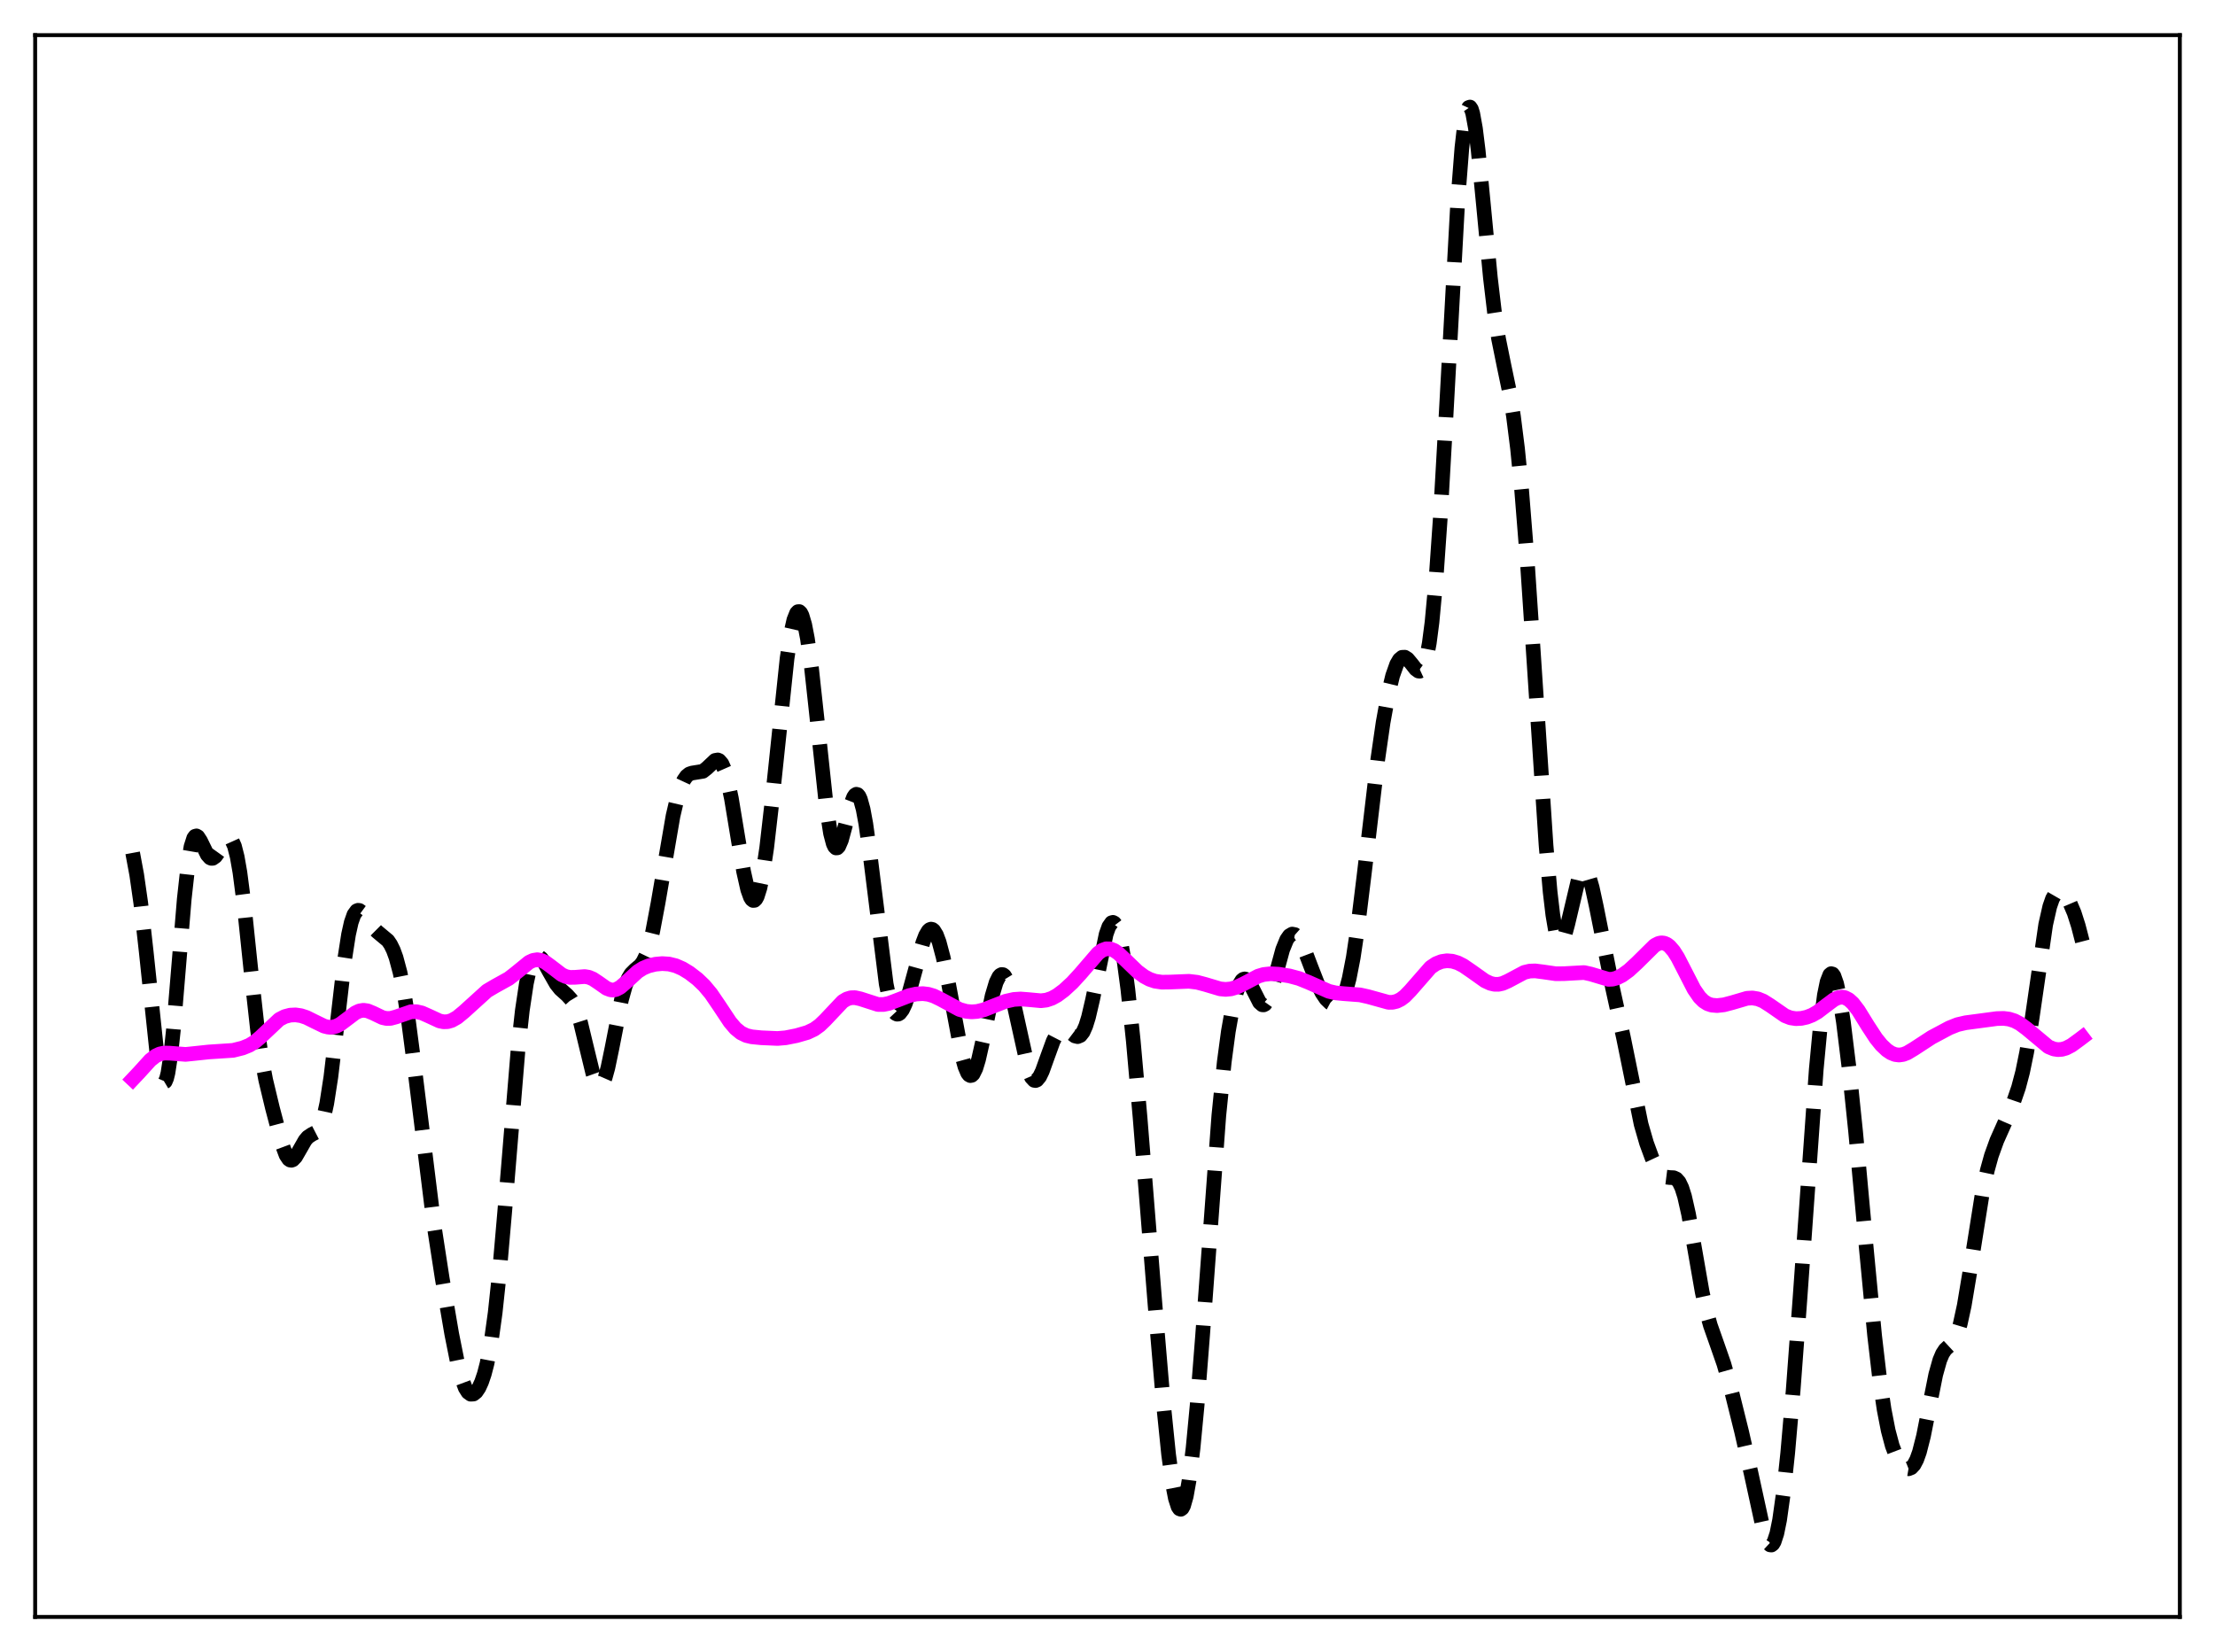 <?xml version="1.0" encoding="utf-8" standalone="no"?>
<!DOCTYPE svg PUBLIC "-//W3C//DTD SVG 1.1//EN"
  "http://www.w3.org/Graphics/SVG/1.1/DTD/svg11.dtd">
<svg xmlns:xlink="http://www.w3.org/1999/xlink" width="453.6pt" height="338.4pt" viewBox="0 0 453.6 338.4" xmlns="http://www.w3.org/2000/svg" version="1.1">
 <defs>
  <style type="text/css">*{stroke-linejoin: round; stroke-linecap: butt}</style>
 </defs>
 <g id="figure_1">
  <g id="patch_1">
   <path d="M 0 338.4 
L 453.6 338.4 
L 453.6 0 
L 0 0 
z
" style="fill: #ffffff"/>
  </g>
  <g id="axes_1">
   <g id="patch_2">
    <path d="M 7.2 331.2 
L 446.4 331.2 
L 446.4 7.2 
L 7.2 7.2 
z
" style="fill: #ffffff"/>
   </g>
   <g id="matplotlib.axis_1"/>
   <g id="matplotlib.axis_2"/>
   <g id="line2d_1">
    <path d="M 27.164 174.702 
L 27.998 179.187 
L 28.832 185.008 
L 29.944 194.964 
L 32.168 216.085 
L 32.725 219.503 
L 33.281 221.41 
L 33.559 221.71 
L 33.837 221.544 
L 34.115 220.902 
L 34.393 219.785 
L 34.949 216.188 
L 35.505 210.998 
L 36.617 197.634 
L 37.729 184.18 
L 38.563 176.634 
L 39.12 173.406 
L 39.676 171.664 
L 39.954 171.297 
L 40.232 171.219 
L 40.51 171.383 
L 41.066 172.234 
L 42.456 175.082 
L 43.012 175.705 
L 43.29 175.823 
L 43.568 175.809 
L 44.124 175.415 
L 44.68 174.638 
L 46.349 171.952 
L 46.627 171.746 
L 46.905 171.682 
L 47.183 171.787 
L 47.461 172.081 
L 48.017 173.318 
L 48.573 175.503 
L 49.129 178.672 
L 49.963 185.099 
L 51.354 198.442 
L 52.744 211.015 
L 53.578 216.786 
L 54.412 221.207 
L 55.802 226.996 
L 57.749 234.362 
L 58.583 236.608 
L 59.139 237.438 
L 59.417 237.626 
L 59.695 237.662 
L 59.973 237.556 
L 60.529 236.977 
L 61.363 235.534 
L 62.475 233.587 
L 63.031 232.926 
L 63.866 232.367 
L 64.7 231.936 
L 65.256 231.37 
L 65.812 230.308 
L 66.368 228.554 
L 66.924 225.989 
L 67.758 220.601 
L 68.87 211.238 
L 70.539 196.795 
L 71.373 191.426 
L 71.929 188.933 
L 72.485 187.342 
L 73.041 186.575 
L 73.319 186.458 
L 73.597 186.489 
L 74.153 186.898 
L 74.987 188.018 
L 76.378 189.977 
L 77.212 190.809 
L 79.436 192.666 
L 79.992 193.484 
L 80.548 194.617 
L 81.104 196.137 
L 81.939 199.262 
L 82.773 203.493 
L 83.607 208.809 
L 84.719 217.295 
L 88.89 251.025 
L 90.558 261.831 
L 92.504 273.221 
L 93.616 278.787 
L 94.451 282.054 
L 95.285 284.297 
L 95.841 285.178 
L 96.397 285.584 
L 96.953 285.548 
L 97.509 285.107 
L 98.065 284.285 
L 98.621 283.076 
L 99.177 281.44 
L 99.733 279.298 
L 100.568 274.927 
L 101.402 268.9 
L 102.236 261.096 
L 103.348 248.316 
L 106.128 214.522 
L 106.963 206.975 
L 107.797 201.428 
L 108.353 198.856 
L 108.909 197.128 
L 109.465 196.158 
L 109.743 195.925 
L 110.021 195.839 
L 110.299 195.885 
L 110.855 196.31 
L 111.411 197.072 
L 112.523 199.105 
L 113.914 201.541 
L 114.748 202.591 
L 116.138 203.836 
L 116.972 204.753 
L 117.528 205.669 
L 118.084 206.936 
L 118.919 209.574 
L 120.031 214.193 
L 121.421 219.913 
L 121.977 221.476 
L 122.533 222.324 
L 122.811 222.44 
L 123.089 222.34 
L 123.367 222.021 
L 123.923 220.755 
L 124.479 218.745 
L 125.314 214.738 
L 127.26 204.796 
L 128.094 201.807 
L 128.65 200.433 
L 129.206 199.499 
L 130.04 198.659 
L 131.152 197.722 
L 131.709 196.951 
L 132.265 195.796 
L 132.821 194.177 
L 133.655 190.831 
L 134.767 184.922 
L 137.826 167.138 
L 138.66 163.58 
L 139.494 160.97 
L 140.05 159.772 
L 140.606 158.981 
L 141.162 158.536 
L 141.718 158.347 
L 143.943 157.989 
L 144.777 157.329 
L 146.445 155.757 
L 147.001 155.661 
L 147.279 155.78 
L 147.835 156.429 
L 148.391 157.693 
L 148.947 159.597 
L 149.782 163.552 
L 151.172 171.961 
L 152.284 178.53 
L 153.118 182.233 
L 153.674 183.782 
L 153.952 184.23 
L 154.23 184.446 
L 154.508 184.423 
L 154.786 184.155 
L 155.064 183.643 
L 155.62 181.89 
L 156.177 179.21 
L 157.011 173.636 
L 158.123 163.95 
L 161.181 134.854 
L 162.015 129.428 
L 162.572 126.978 
L 163.128 125.576 
L 163.406 125.284 
L 163.684 125.269 
L 163.962 125.531 
L 164.24 126.067 
L 164.796 127.942 
L 165.352 130.828 
L 166.186 136.825 
L 167.298 147.066 
L 169.245 165.375 
L 170.079 170.704 
L 170.635 172.815 
L 170.913 173.404 
L 171.191 173.685 
L 171.469 173.67 
L 171.747 173.382 
L 172.303 172.102 
L 173.137 169.025 
L 174.249 164.716 
L 174.806 163.279 
L 175.084 162.866 
L 175.362 162.689 
L 175.64 162.766 
L 175.918 163.107 
L 176.196 163.717 
L 176.752 165.736 
L 177.308 168.746 
L 178.142 174.765 
L 181.479 201.548 
L 182.035 204.258 
L 182.591 206.172 
L 183.147 207.311 
L 183.425 207.61 
L 183.703 207.741 
L 183.981 207.716 
L 184.259 207.547 
L 184.815 206.82 
L 185.371 205.647 
L 186.205 203.218 
L 187.318 199.151 
L 188.986 193.081 
L 189.542 191.625 
L 190.098 190.675 
L 190.376 190.418 
L 190.654 190.316 
L 190.932 190.373 
L 191.21 190.59 
L 191.766 191.489 
L 192.322 192.969 
L 193.157 196.123 
L 194.269 201.622 
L 197.049 216.485 
L 197.605 218.49 
L 198.161 219.801 
L 198.439 220.163 
L 198.717 220.318 
L 198.995 220.262 
L 199.274 219.998 
L 199.83 218.873 
L 200.386 217.046 
L 201.22 213.36 
L 203.166 203.999 
L 204 201.204 
L 204.556 200.077 
L 204.834 199.76 
L 205.112 199.615 
L 205.391 199.642 
L 205.669 199.843 
L 206.225 200.751 
L 206.781 202.29 
L 207.615 205.581 
L 210.673 219.413 
L 211.229 220.686 
L 211.786 221.287 
L 212.064 221.334 
L 212.342 221.22 
L 212.898 220.553 
L 213.454 219.405 
L 214.566 216.308 
L 215.678 213.255 
L 216.512 211.636 
L 217.068 211.01 
L 217.625 210.757 
L 218.181 210.833 
L 218.737 211.153 
L 220.127 212.202 
L 220.683 212.338 
L 221.239 212.105 
L 221.795 211.396 
L 222.351 210.15 
L 222.907 208.362 
L 223.742 204.79 
L 226.522 191.352 
L 227.078 189.801 
L 227.634 189.008 
L 227.912 188.928 
L 228.19 189.069 
L 228.468 189.437 
L 229.024 190.862 
L 229.58 193.193 
L 230.137 196.39 
L 230.971 202.65 
L 232.083 213.245 
L 233.473 228.966 
L 236.532 267.229 
L 238.2 286.993 
L 239.312 297.921 
L 240.146 304.074 
L 240.702 306.925 
L 241.258 308.643 
L 241.536 309.052 
L 241.814 309.154 
L 242.092 308.947 
L 242.371 308.432 
L 242.927 306.49 
L 243.483 303.376 
L 244.317 296.684 
L 245.151 287.886 
L 246.263 273.67 
L 249.6 228.485 
L 250.712 217.518 
L 251.546 211.271 
L 252.38 206.555 
L 253.214 203.214 
L 253.77 201.72 
L 254.326 200.82 
L 254.605 200.595 
L 254.883 200.517 
L 255.161 200.582 
L 255.717 201.104 
L 256.273 202.043 
L 257.941 205.331 
L 258.497 205.814 
L 258.775 205.834 
L 259.053 205.692 
L 259.609 204.913 
L 260.165 203.528 
L 261 200.639 
L 262.668 194.513 
L 263.502 192.459 
L 264.058 191.664 
L 264.614 191.333 
L 265.17 191.436 
L 265.726 191.927 
L 266.282 192.753 
L 267.117 194.494 
L 268.507 198.153 
L 269.897 201.709 
L 270.731 203.386 
L 271.565 204.625 
L 272.399 205.434 
L 272.955 205.731 
L 273.512 205.806 
L 274.068 205.602 
L 274.624 205.046 
L 275.18 204.051 
L 275.736 202.534 
L 276.292 200.433 
L 277.126 196.138 
L 277.96 190.562 
L 279.351 179.23 
L 282.131 155.672 
L 283.243 147.978 
L 284.355 141.852 
L 285.189 138.416 
L 286.024 136.059 
L 286.58 135.105 
L 287.136 134.638 
L 287.692 134.618 
L 288.248 134.977 
L 289.082 135.977 
L 289.916 137.045 
L 290.472 137.456 
L 290.75 137.486 
L 291.028 137.358 
L 291.306 137.044 
L 291.585 136.515 
L 292.141 134.704 
L 292.697 131.736 
L 293.253 127.469 
L 294.087 118.488 
L 294.921 106.523 
L 296.033 86.922 
L 298.536 41.073 
L 299.37 30.309 
L 299.926 25.44 
L 300.482 22.633 
L 300.76 22.02 
L 301.038 21.927 
L 301.316 22.337 
L 301.594 23.224 
L 302.15 26.287 
L 302.706 30.77 
L 303.818 42.258 
L 305.209 56.874 
L 306.043 63.931 
L 306.877 69.356 
L 307.989 74.848 
L 309.101 80.169 
L 309.935 85.246 
L 310.77 91.888 
L 311.604 100.323 
L 312.716 114.267 
L 314.106 135.052 
L 316.609 173.164 
L 317.443 182.687 
L 317.999 187.41 
L 318.555 190.679 
L 319.111 192.475 
L 319.389 192.844 
L 319.667 192.887 
L 319.945 192.63 
L 320.501 191.347 
L 321.057 189.29 
L 323.282 179.895 
L 323.838 178.664 
L 324.116 178.345 
L 324.394 178.236 
L 324.672 178.34 
L 324.95 178.654 
L 325.506 179.881 
L 326.062 181.808 
L 326.896 185.657 
L 330.233 202.391 
L 332.457 212.508 
L 336.072 230.273 
L 337.184 234.133 
L 338.296 237.16 
L 339.13 238.943 
L 339.964 240.24 
L 340.52 240.792 
L 341.077 241.094 
L 341.911 241.198 
L 342.745 241.236 
L 343.301 241.493 
L 343.857 242.135 
L 344.413 243.295 
L 344.969 245.044 
L 345.803 248.741 
L 346.915 255.065 
L 348.584 264.649 
L 349.418 268.454 
L 350.252 271.462 
L 351.642 275.41 
L 353.032 279.401 
L 354.423 284.264 
L 356.647 293.223 
L 358.593 301.781 
L 361.096 313.267 
L 361.652 315.059 
L 362.208 316.184 
L 362.486 316.442 
L 362.764 316.473 
L 363.042 316.262 
L 363.32 315.799 
L 363.876 314.097 
L 364.432 311.362 
L 365.266 305.433 
L 366.101 297.592 
L 367.213 284.778 
L 368.603 266.034 
L 371.94 219.072 
L 372.774 210.216 
L 373.608 203.807 
L 374.164 201.09 
L 374.72 199.668 
L 374.998 199.437 
L 375.276 199.514 
L 375.554 199.888 
L 376.11 201.462 
L 376.666 204.012 
L 377.5 209.317 
L 378.613 218.379 
L 380.003 231.805 
L 382.227 256.082 
L 383.895 273.591 
L 385.008 283.117 
L 385.842 288.726 
L 386.676 293.021 
L 387.51 296.151 
L 388.344 298.333 
L 389.178 299.772 
L 389.734 300.392 
L 390.291 300.758 
L 390.847 300.853 
L 391.403 300.633 
L 391.959 300.031 
L 392.515 298.978 
L 393.071 297.424 
L 393.905 294.156 
L 395.017 288.532 
L 396.407 281.573 
L 397.242 278.593 
L 397.798 277.282 
L 398.354 276.438 
L 399.188 275.664 
L 399.744 275.14 
L 400.3 274.338 
L 400.856 273.077 
L 401.412 271.248 
L 402.246 267.42 
L 403.359 260.749 
L 405.861 244.979 
L 406.973 239.73 
L 407.807 236.717 
L 408.92 233.627 
L 410.588 229.884 
L 412.256 225.993 
L 413.368 222.752 
L 414.202 219.593 
L 415.037 215.518 
L 416.149 208.538 
L 418.929 189.374 
L 419.763 185.694 
L 420.319 184.094 
L 420.875 183.131 
L 421.432 182.712 
L 421.988 182.725 
L 422.544 183.071 
L 423.1 183.683 
L 423.934 185.051 
L 424.768 187.007 
L 425.602 189.623 
L 426.436 192.835 
L 426.436 192.835 
" clip-path="url(#p380a4ee31a)" style="fill: none; stroke-dasharray: 11.1,4.8; stroke-dashoffset: 0; stroke: #000000; stroke-width: 3"/>
   </g>
   <g id="line2d_2">
    <path d="M 27.164 221.078 
L 28.554 219.602 
L 30.778 217.15 
L 31.89 216.279 
L 32.725 215.886 
L 33.559 215.707 
L 34.671 215.717 
L 38.007 215.975 
L 39.954 215.776 
L 42.734 215.48 
L 47.739 215.15 
L 49.685 214.663 
L 51.076 214.097 
L 52.188 213.411 
L 53.3 212.473 
L 57.193 208.807 
L 58.305 208.232 
L 59.417 207.936 
L 60.529 207.881 
L 61.641 208.045 
L 62.753 208.411 
L 64.422 209.239 
L 66.368 210.181 
L 67.202 210.391 
L 68.036 210.405 
L 68.87 210.195 
L 69.705 209.769 
L 71.095 208.725 
L 72.763 207.464 
L 73.597 207.074 
L 74.431 206.934 
L 75.265 207.05 
L 76.378 207.507 
L 78.324 208.436 
L 79.158 208.618 
L 79.992 208.599 
L 81.104 208.301 
L 84.163 207.243 
L 85.275 207.226 
L 86.387 207.482 
L 87.777 208.096 
L 90.002 209.126 
L 90.836 209.298 
L 91.67 209.271 
L 92.504 209.029 
L 93.616 208.402 
L 95.007 207.257 
L 99.733 202.971 
L 101.402 201.987 
L 104.182 200.445 
L 105.572 199.365 
L 108.353 197.099 
L 109.187 196.712 
L 110.021 196.58 
L 110.855 196.724 
L 111.689 197.122 
L 112.802 197.937 
L 115.026 199.641 
L 115.86 200.024 
L 116.694 200.202 
L 117.806 200.184 
L 119.753 200.031 
L 120.587 200.174 
L 121.421 200.524 
L 122.533 201.261 
L 124.201 202.436 
L 125.036 202.755 
L 125.592 202.795 
L 126.148 202.683 
L 126.982 202.249 
L 128.094 201.308 
L 130.596 199.006 
L 131.709 198.308 
L 132.821 197.842 
L 134.211 197.505 
L 135.601 197.377 
L 136.991 197.467 
L 138.382 197.811 
L 139.772 198.421 
L 141.162 199.266 
L 142.83 200.549 
L 144.221 201.883 
L 145.611 203.554 
L 147.279 206.005 
L 149.503 209.356 
L 150.616 210.661 
L 151.728 211.571 
L 152.84 212.107 
L 153.952 212.375 
L 155.899 212.568 
L 159.235 212.715 
L 160.903 212.572 
L 163.128 212.13 
L 165.352 211.487 
L 166.742 210.827 
L 167.854 210.027 
L 168.967 208.957 
L 172.581 205.127 
L 173.415 204.629 
L 174.249 204.375 
L 175.084 204.351 
L 176.196 204.596 
L 179.81 205.758 
L 180.923 205.758 
L 182.035 205.526 
L 183.703 204.894 
L 186.205 203.929 
L 187.596 203.612 
L 188.986 203.528 
L 190.098 203.664 
L 191.21 203.999 
L 192.6 204.668 
L 196.493 206.774 
L 197.883 207.161 
L 198.995 207.263 
L 200.108 207.18 
L 201.498 206.836 
L 203.444 206.064 
L 205.947 205.094 
L 207.615 204.717 
L 209.005 204.626 
L 210.673 204.756 
L 213.176 204.987 
L 214.288 204.854 
L 215.4 204.48 
L 216.512 203.867 
L 217.903 202.828 
L 219.571 201.291 
L 221.239 199.471 
L 224.854 195.266 
L 225.688 194.658 
L 226.522 194.349 
L 227.356 194.366 
L 228.19 194.691 
L 229.024 195.269 
L 230.415 196.569 
L 232.917 198.985 
L 234.307 200.012 
L 235.419 200.602 
L 236.532 200.979 
L 237.922 201.182 
L 239.59 201.16 
L 243.483 201.003 
L 245.151 201.202 
L 246.819 201.643 
L 249.878 202.556 
L 250.99 202.661 
L 252.102 202.554 
L 253.214 202.225 
L 254.605 201.56 
L 257.663 199.946 
L 258.775 199.612 
L 260.165 199.459 
L 261.834 199.547 
L 264.058 199.902 
L 266.004 200.424 
L 267.951 201.205 
L 272.121 203.053 
L 273.512 203.376 
L 275.18 203.536 
L 278.516 203.787 
L 280.185 204.158 
L 284.355 205.315 
L 285.189 205.302 
L 286.024 205.103 
L 286.858 204.692 
L 287.692 204.061 
L 288.804 202.918 
L 292.975 198.143 
L 294.087 197.396 
L 295.199 196.955 
L 296.311 196.793 
L 297.423 196.887 
L 298.536 197.226 
L 299.648 197.788 
L 301.316 198.932 
L 304.097 200.908 
L 305.209 201.422 
L 306.043 201.617 
L 306.877 201.623 
L 307.711 201.44 
L 308.823 200.95 
L 312.16 199.172 
L 313.272 198.911 
L 314.384 198.872 
L 316.052 199.085 
L 318.555 199.448 
L 320.223 199.444 
L 324.394 199.214 
L 325.784 199.522 
L 329.399 200.605 
L 330.233 200.562 
L 331.067 200.337 
L 332.179 199.782 
L 333.569 198.772 
L 335.238 197.23 
L 338.852 193.656 
L 339.686 193.228 
L 340.242 193.124 
L 340.798 193.186 
L 341.355 193.427 
L 341.911 193.851 
L 342.745 194.817 
L 343.579 196.132 
L 344.969 198.835 
L 346.915 202.624 
L 348.028 204.24 
L 348.862 205.075 
L 349.696 205.604 
L 350.53 205.882 
L 351.642 205.977 
L 353.032 205.82 
L 354.701 205.382 
L 357.759 204.484 
L 358.871 204.417 
L 359.984 204.602 
L 361.096 205.055 
L 362.486 205.934 
L 365.544 208.053 
L 366.657 208.486 
L 367.769 208.656 
L 368.881 208.6 
L 369.993 208.356 
L 371.105 207.925 
L 372.218 207.287 
L 373.886 206.012 
L 375.554 204.763 
L 376.388 204.367 
L 377.222 204.239 
L 377.778 204.331 
L 378.613 204.757 
L 379.447 205.52 
L 380.559 206.974 
L 382.505 210.121 
L 384.174 212.671 
L 385.286 214.049 
L 386.398 215.104 
L 387.232 215.662 
L 388.066 216 
L 388.9 216.107 
L 389.734 215.989 
L 390.569 215.671 
L 391.959 214.837 
L 395.573 212.479 
L 399.188 210.55 
L 400.856 209.881 
L 402.524 209.495 
L 408.92 208.642 
L 410.31 208.601 
L 411.422 208.744 
L 412.534 209.095 
L 413.646 209.676 
L 415.037 210.709 
L 419.485 214.418 
L 420.597 214.87 
L 421.432 214.998 
L 422.266 214.938 
L 423.1 214.696 
L 424.212 214.121 
L 425.88 212.905 
L 426.436 212.482 
L 426.436 212.482 
" clip-path="url(#p380a4ee31a)" style="fill: none; stroke: #ff00ff; stroke-width: 3; stroke-linecap: square"/>
   </g>
   <g id="patch_3">
    <path d="M 7.2 331.2 
L 7.2 7.2 
" style="fill: none; stroke: #000000; stroke-width: 0.8; stroke-linejoin: miter; stroke-linecap: square"/>
   </g>
   <g id="patch_4">
    <path d="M 446.4 331.2 
L 446.4 7.2 
" style="fill: none; stroke: #000000; stroke-width: 0.8; stroke-linejoin: miter; stroke-linecap: square"/>
   </g>
   <g id="patch_5">
    <path d="M 7.2 331.2 
L 446.4 331.2 
" style="fill: none; stroke: #000000; stroke-width: 0.8; stroke-linejoin: miter; stroke-linecap: square"/>
   </g>
   <g id="patch_6">
    <path d="M 7.2 7.2 
L 446.4 7.2 
" style="fill: none; stroke: #000000; stroke-width: 0.8; stroke-linejoin: miter; stroke-linecap: square"/>
   </g>
  </g>
 </g>
 <defs>
  <clipPath id="p380a4ee31a">
   <rect x="7.2" y="7.2" width="439.2" height="324"/>
  </clipPath>
 </defs>
</svg>
